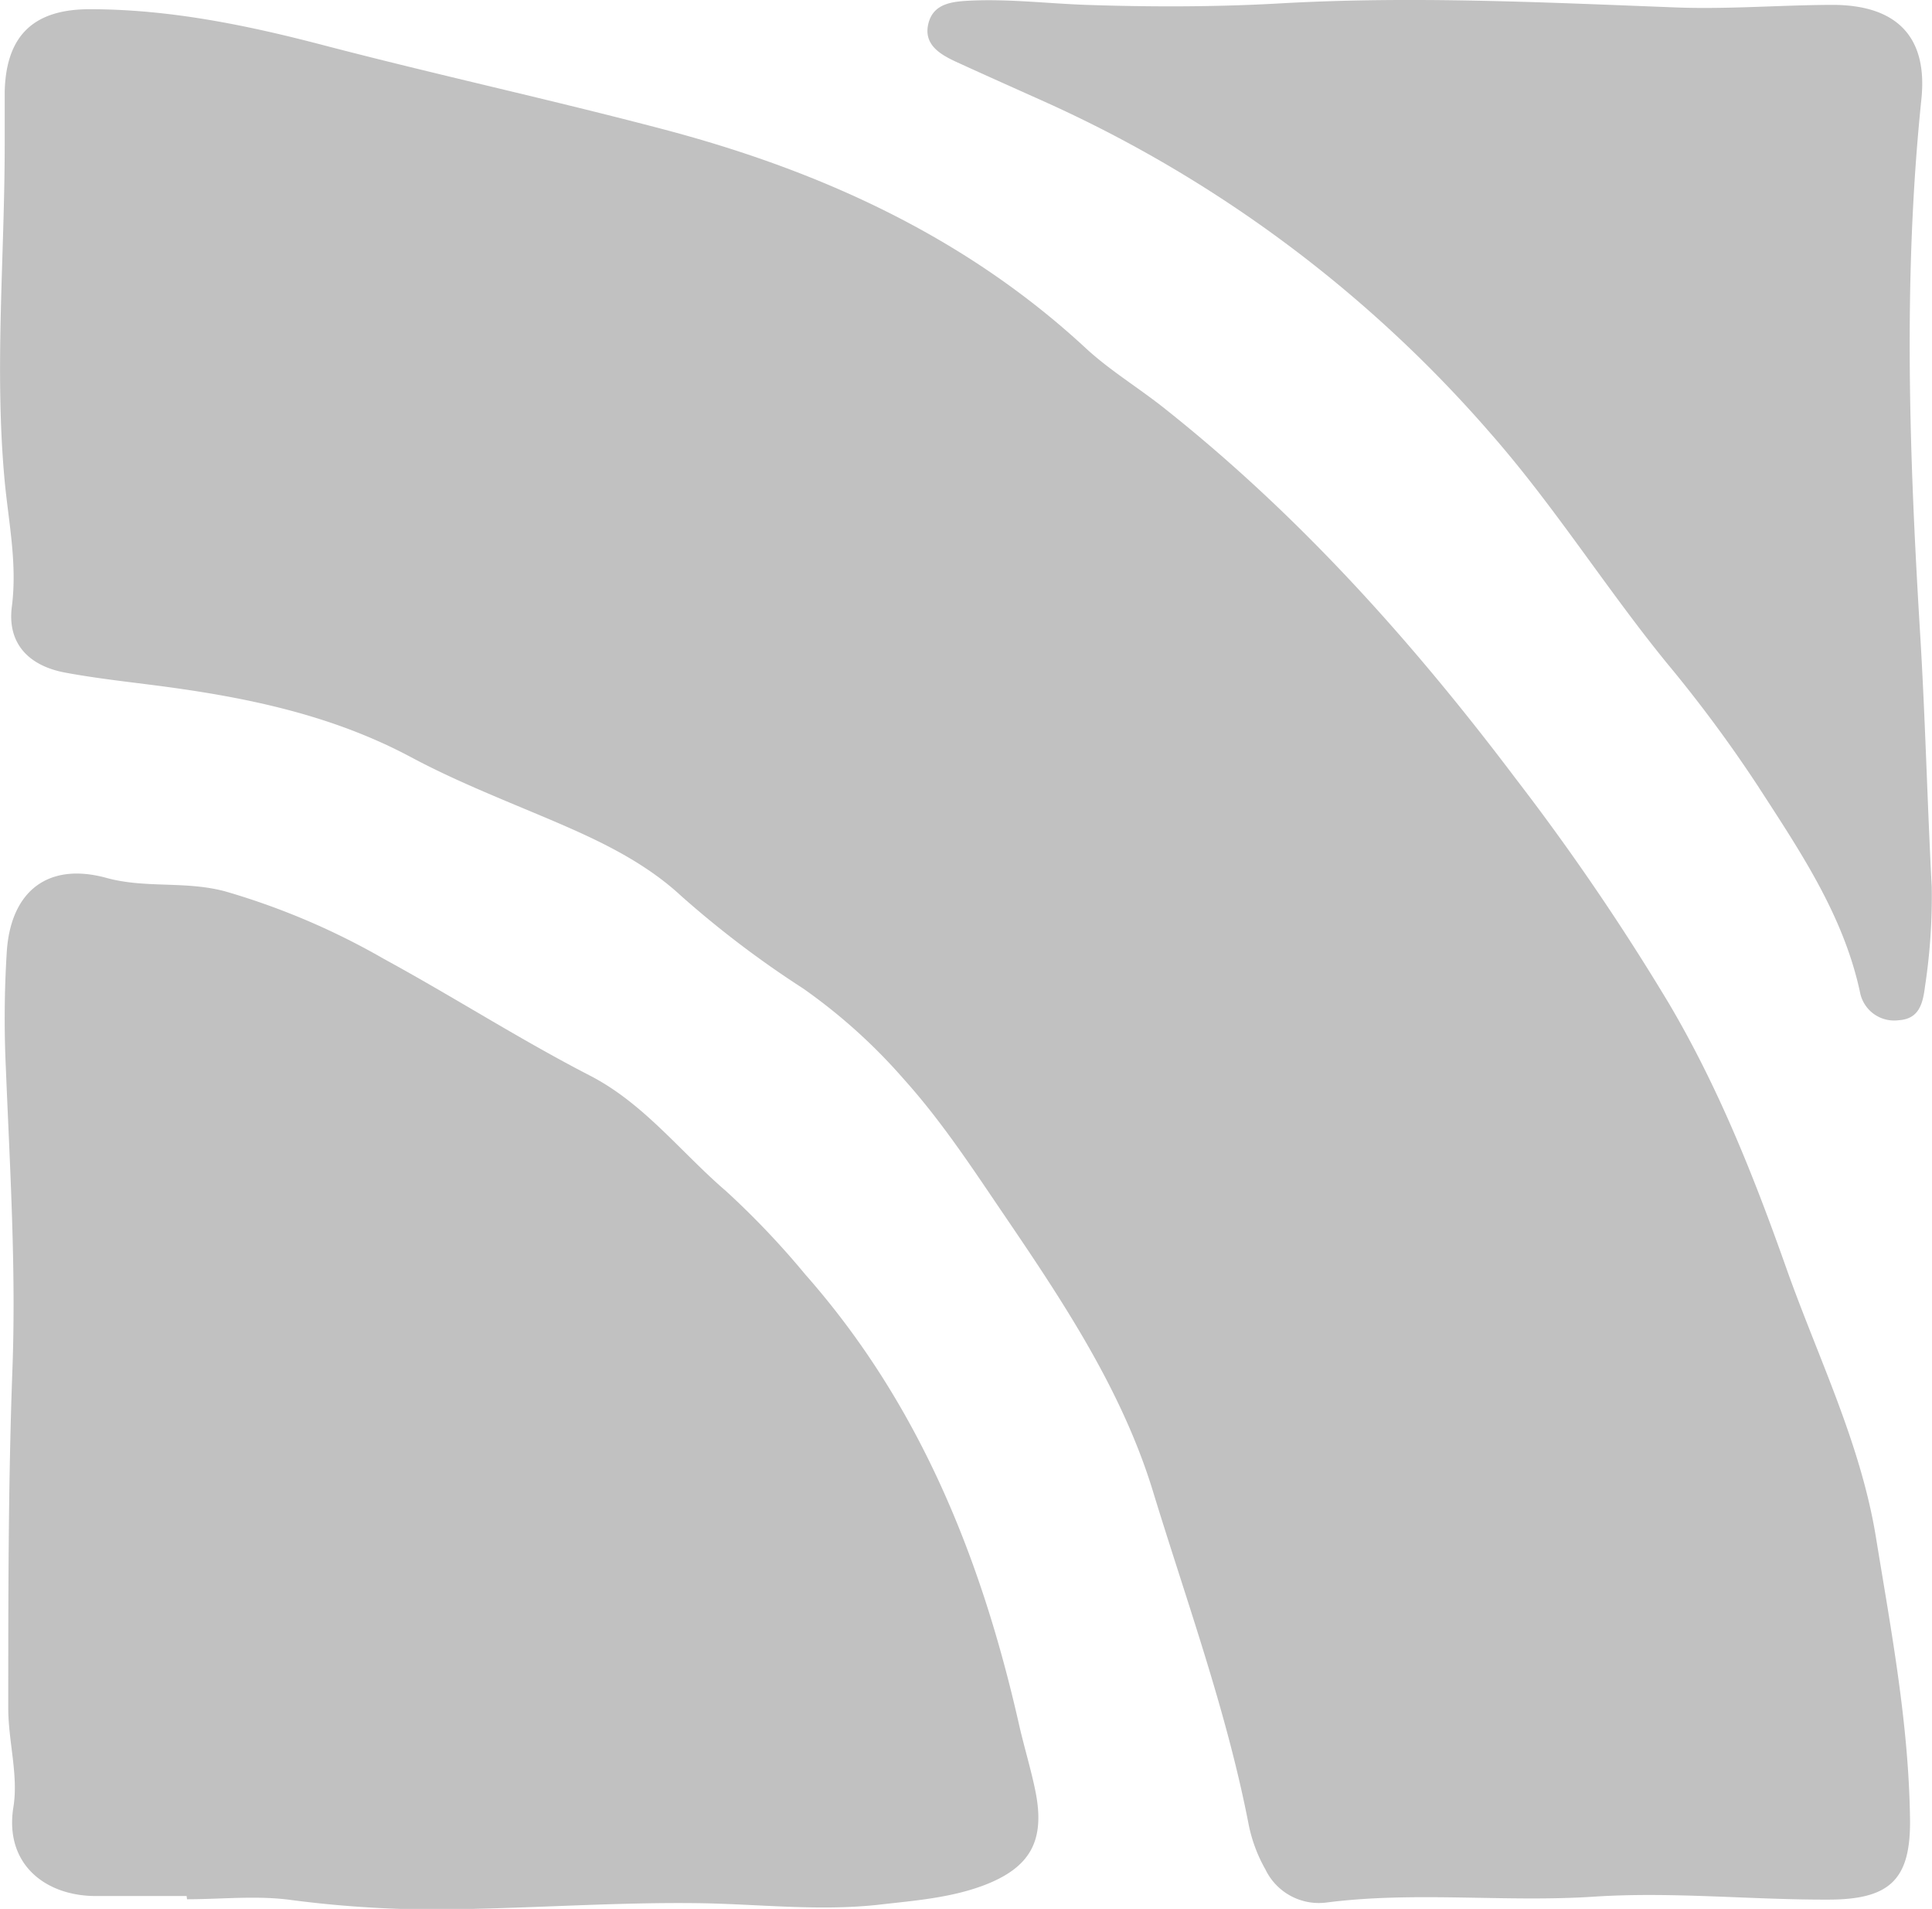 <svg xmlns="http://www.w3.org/2000/svg" viewBox="0 0 222.29 219.61"><defs><style>.cls-1{fill:#c1c1c1;}</style></defs><g id="Layer_2" data-name="Layer 2"><g id="Final_Group" data-name="Final Group"><path class="cls-1" d="M183.46,218.2c-10.28.68-20.59-.64-30.86.68a6.82,6.82,0,0,1-7-3.8,17.43,17.43,0,0,1-1.91-5.06c-2.53-13.1-7.11-25.63-11-38.34-3.49-11.47-10.11-21.53-16.81-31.39-3.74-5.49-7.35-11.08-11.84-16.08a64.48,64.48,0,0,0-11.65-10.5,115.18,115.18,0,0,1-14-10.62c-4.31-4-9.68-6.5-15.1-8.8s-10.86-4.43-16-7.18c-9.1-4.86-18.9-6.88-28.95-8.2-3.61-.47-7.22-.86-10.79-1.52C3.27,76.61.83,74,1.36,69.82,2,64.88,1,60.17.54,55.37c-1.2-12.9,0-25.8,0-38.7,0-2,0-4,0-6.05.13-6.5,3.29-9.56,9.78-9.56,9.17,0,18.07,1.83,26.86,4.13,13.08,3.42,26.29,6.29,39.35,9.74,17.93,4.75,34.56,12.31,48.4,25.13,2.8,2.59,6.14,4.59,9.15,7,15.44,12.26,28.46,26.8,40.3,42.5a272.64,272.64,0,0,1,17.71,26c5.69,9.66,9.75,19.91,13.45,30.37,3.63,10.24,8.53,20.07,10.3,30.93s3.78,21.48,3.92,32.42c.09,6.79-2.18,9.17-9,9.26C201.64,218.6,192.56,217.61,183.46,218.2Z"/><path class="cls-1" d="M21.47,218.13c-3.43,0-6.86,0-10.29,0-5.95.06-10.69-3.67-9.64-10.22.6-3.68-.6-7.61-.59-11.43,0-12.89,0-25.8.47-38.68.45-11.72-.28-23.37-.75-35a123.11,123.11,0,0,1,.11-13.31c.46-7,4.77-10.33,11.47-8.49,4.52,1.24,9.09.31,13.7,1.56a82.71,82.71,0,0,1,18.24,7.77c8,4.36,15.61,9.25,23.68,13.41,6.22,3.2,10.45,8.81,15.63,13.26a95.94,95.94,0,0,1,9.16,9.63c13.16,14.92,20.28,32.71,24.6,51.83.58,2.55,1.36,5.07,1.88,7.64,1.13,5.68-.58,8.77-6,10.82-3.81,1.42-7.83,1.73-11.86,2.19-7.07.81-14.09-.08-21.13-.16-8.49-.1-17,.46-25.42.65a128.7,128.7,0,0,1-21.13-1c-4-.56-8-.1-12.08-.1Z"/><path class="cls-1" d="M222.26,102.05a68.83,68.83,0,0,1-.78,11.47c-.25,2-.71,3.7-3,3.85a4,4,0,0,1-4.48-3.25c-1.92-8.89-6.94-16.26-11.74-23.69a157.47,157.47,0,0,0-10.44-14.1c-7-8.58-12.9-18-20.26-26.4a148.55,148.55,0,0,0-51-38.06c-3.49-1.57-7-3.13-10.47-4.72-1.9-.87-3.85-2-3.28-4.41s2.86-2.57,4.9-2.67c4.41-.2,8.82.33,13.22.49,7.47.25,14.93.25,22.35-.17,15.16-.86,30.27-.12,45.4.46,6,.24,12.09-.27,18.14-.29,7.36,0,11,3.62,10.25,10.84C218.94,32,219.68,52.47,220.93,73,221.52,82.69,221.75,92.38,222.26,102.05Z"/></g></g></svg>